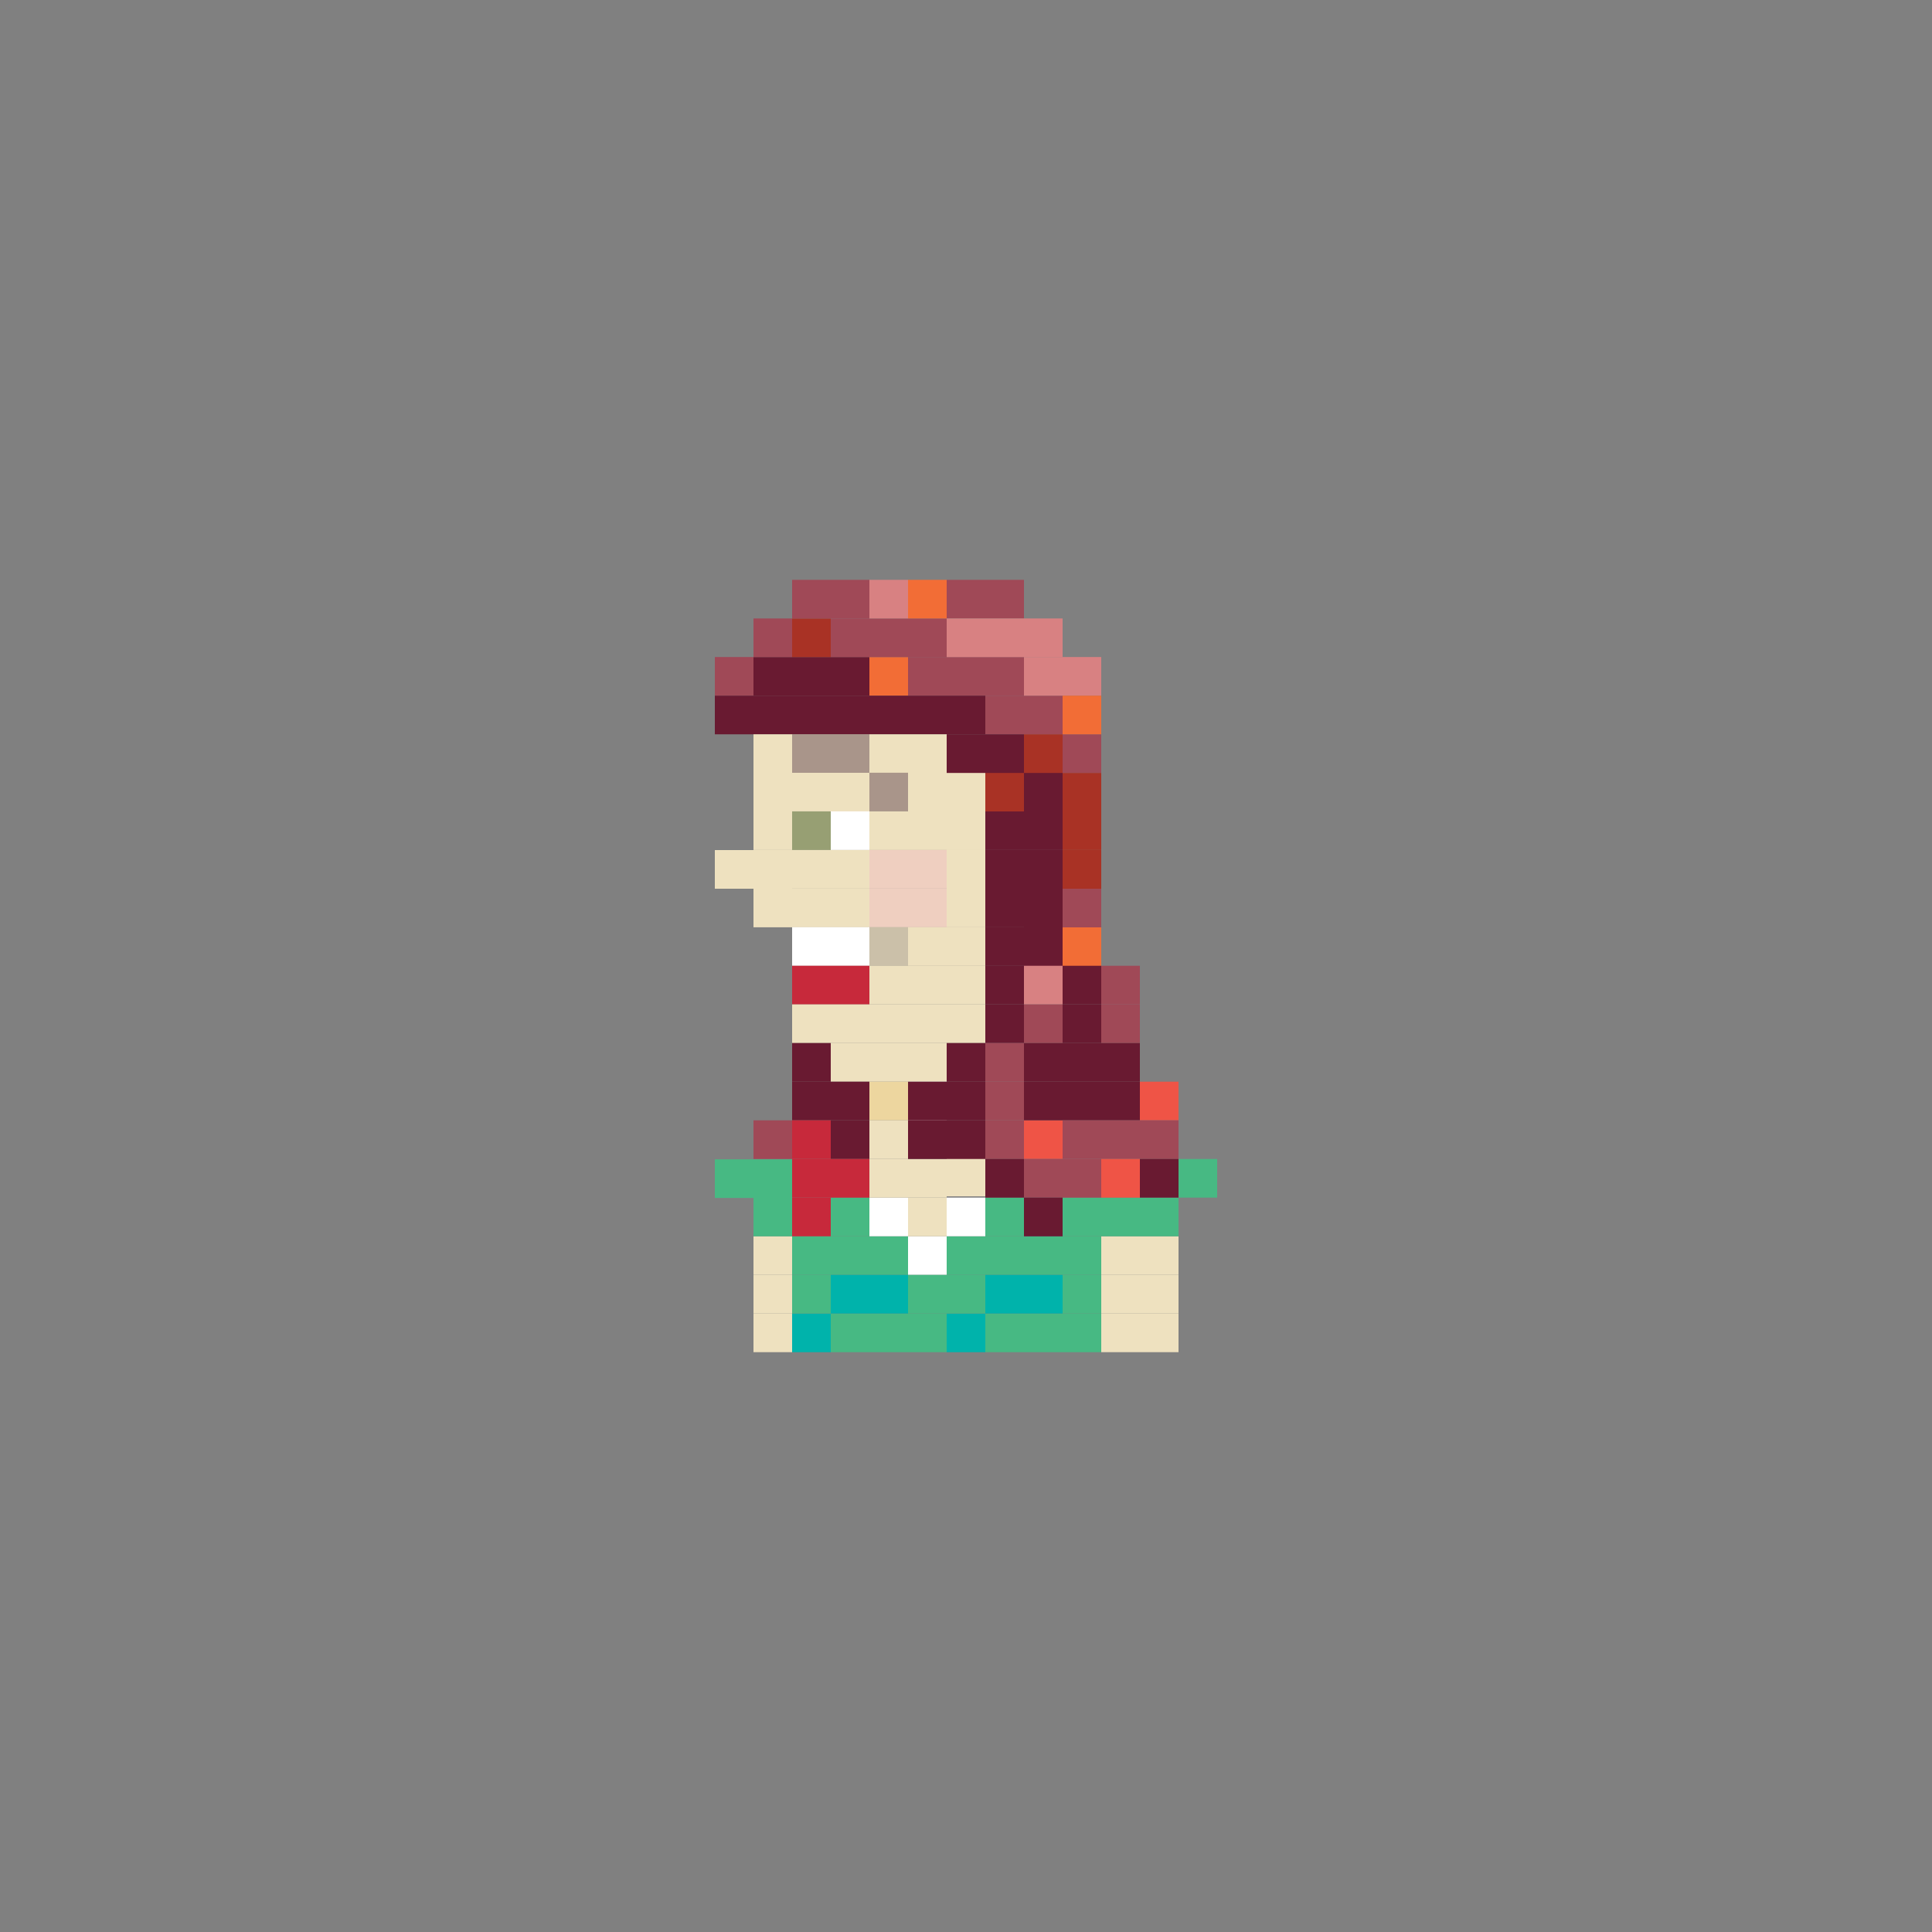 <?xml version="1.0" encoding="utf-8"?>
<!-- Generator: Adobe Illustrator 16.0.0, SVG Export Plug-In . SVG Version: 6.00 Build 0)  -->
<!DOCTYPE svg PUBLIC "-//W3C//DTD SVG 1.1//EN" "http://www.w3.org/Graphics/SVG/1.1/DTD/svg11.dtd">
<svg version="1.1" id="Layer_1" xmlns="http://www.w3.org/2000/svg" xmlns:xlink="http://www.w3.org/1999/xlink" x="0px" y="0px"
	 width="300px" height="300px" viewBox="0 0 300 300" enable-background="new 0 0 300 300" xml:space="preserve">
<rect x="0" y="0" width="300" height="300" fill="#808080" stroke="none"/>
<g>
	<rect x="135" y="191.965" fill="#47B983" width="6" height="6"/>
	<rect x="141" y="191.965" fill="#FFFFFF" width="6" height="6"/>
	<rect x="153" y="191.965" fill="#47B983" width="6" height="6"/>
	<rect x="147" y="191.965" fill="#47B983" width="6" height="6"/>
	<rect x="129" y="191.965" fill="#47B983" width="6" height="6"/>
	<rect x="123" y="191.965" fill="#47B983" width="6" height="6"/>
	<rect x="117" y="191.965" fill="#EEE1BF" width="6" height="6"/>
	<rect x="159" y="191.965" fill="#47B983" width="6" height="6"/>
	<rect x="165" y="191.965" fill="#47B983" width="6" height="6"/>
	<rect x="171" y="191.965" fill="#EEE1BF" width="6" height="6"/>
	<rect x="177" y="191.965" fill="#EEE1BF" width="6" height="6"/>
	<rect x="135" y="203.965" fill="#47B983" width="6" height="6"/>
	<rect x="141" y="203.965" fill="#47B983" width="6" height="6"/>
	<rect x="153" y="203.965" fill="#47B983" width="6" height="6"/>
	<rect x="147" y="203.965" fill="#00B3AB" width="6" height="6"/>
	<rect x="129" y="203.965" fill="#47B983" width="6" height="6"/>
	<rect x="123" y="203.965" fill="#00B3AB" width="6" height="6"/>
	<rect x="117" y="203.965" fill="#EEE1BF" width="6" height="6"/>
	<rect x="159" y="203.965" fill="#47B983" width="6" height="6"/>
	<rect x="165" y="203.965" fill="#47B983" width="6" height="6"/>
	<rect x="171" y="203.965" fill="#EEE1BF" width="6" height="6"/>
	<rect x="177" y="203.965" fill="#EEE1BF" width="6" height="6"/>
	<rect x="135" y="185.965" fill="#FFFFFF" width="6" height="6"/>
	<rect x="141" y="185.965" fill="#EEE1BF" width="6" height="6"/>
	<rect x="153" y="185.965" fill="#47B983" width="6" height="6"/>
	<rect x="147" y="185.965" fill="#FFFFFF" width="6" height="6"/>
	<rect x="141" y="179.965" fill="#EEE1BF" width="6" height="6"/>
	<rect x="147" y="179.766" fill="#EEE1BF" width="6" height="6"/>
	<rect x="129" y="185.965" fill="#47B983" width="6" height="6"/>
	<rect x="117" y="185.965" fill="#47B983" width="6" height="6"/>
	<rect x="159" y="185.965" fill="#42607E" width="6" height="6"/>
	<rect x="165" y="185.965" fill="#47B983" width="6" height="6"/>
	<rect x="171" y="185.965" fill="#47B983" width="6" height="6"/>
	<rect x="177" y="185.965" fill="#47B983" width="6" height="6"/>
	<rect x="183" y="179.965" fill="#47B983" width="6" height="6"/>
	<rect x="117" y="180.018" fill="#47B983" width="6" height="6"/>
	<rect x="111" y="180.018" fill="#47B983" width="6" height="6"/>
	<rect x="135" y="197.965" fill="#00B3AB" width="6" height="6"/>
	<rect x="141" y="197.965" fill="#47B983" width="6" height="6"/>
	<rect x="153" y="197.965" fill="#00B3AB" width="6" height="6"/>
	<rect x="147" y="197.965" fill="#47B983" width="6" height="6"/>
	<rect x="129" y="197.965" fill="#00B3AB" width="6" height="6"/>
	<rect x="123" y="197.965" fill="#47B983" width="6" height="6"/>
	<rect x="117" y="197.965" fill="#EEE1BF" width="6" height="6"/>
	<rect x="159" y="197.965" fill="#00B3AB" width="6" height="6"/>
	<rect x="165" y="197.965" fill="#47B983" width="6" height="6"/>
	<rect x="171" y="197.965" fill="#EEE1BF" width="6" height="6"/>
	<rect x="177" y="197.965" fill="#EEE1BF" width="6" height="6"/>
	<rect x="111" y="102.023" fill="#A04957" width="6" height="6"/>
	<rect x="111" y="108.023" fill="#691A31" width="6" height="6"/>
	<rect x="117" y="102.023" fill="#691A31" width="6" height="6"/>
	<rect x="123" y="102.023" fill="#691A31" width="6" height="6"/>
	<rect x="129" y="102.023" fill="#691A31" width="6" height="6"/>
	<rect x="135" y="102.023" fill="#F26D36" width="6" height="6"/>
	<rect x="141" y="102.023" fill="#A04957" width="6" height="6"/>
	<rect x="117" y="108.023" fill="#691A31" width="6" height="6"/>
	<rect x="123" y="108.023" fill="#691A31" width="6" height="6"/>
	<rect x="129" y="108.023" fill="#691A31" width="6" height="6"/>
	<rect x="135" y="108.023" fill="#691A31" width="6" height="6"/>
	<rect x="141" y="108.023" fill="#691A31" width="6" height="6"/>
	<rect x="117" y="114.023" fill="#EEE1BF" width="6" height="6"/>
	<rect x="117" y="120" fill="#EEE1BF" width="6" height="6"/>
	<rect x="117" y="125.988" fill="#EEE1BF" width="6" height="6"/>
	<rect x="111" y="132" fill="#EEE1BF" width="6" height="6"/>
	<rect x="117" y="132" fill="#EEE1BF" width="6" height="6"/>
	<rect x="117" y="137.988" fill="#EEE1BF" width="6" height="6"/>
	<rect x="129" y="137.988" fill="#EEE1BF" width="6" height="6"/>
	<rect x="123" y="137.988" fill="#EEE1BF" width="6" height="6"/>
	<rect x="135" y="137.988" fill="#EFCFC0" width="6" height="6"/>
	<rect x="147" y="137.988" fill="#EEE1BF" width="6" height="6"/>
	<rect x="141" y="137.988" fill="#EFCFC0" width="6" height="6"/>
	<rect x="129" y="143.977" fill="#FFFFFF" width="6" height="6"/>
	<rect x="123" y="143.977" fill="#FFFFFF" width="6" height="6"/>
	<rect x="135" y="143.977" fill="#CBC0A9" width="6" height="6"/>
	<rect x="141" y="143.977" fill="#EEE1BF" width="6" height="6"/>
	<rect x="129" y="149.965" fill="#C7293B" width="6" height="6"/>
	<rect x="123" y="149.965" fill="#C7293B" width="6" height="6"/>
	<rect x="135" y="149.965" fill="#EEE1BF" width="6" height="6"/>
	<rect x="141" y="149.965" fill="#EEE1BF" width="6" height="6"/>
	<rect x="129" y="155.965" fill="#EEE1BF" width="6" height="6"/>
	<rect x="123" y="155.965" fill="#EEE1BF" width="6" height="6"/>
	<rect x="135" y="155.965" fill="#EEE1BF" width="6" height="6"/>
	<rect x="129" y="161.965" fill="#EEE1BF" width="6" height="6"/>
	<rect x="135" y="161.965" fill="#EEE1BF" width="6" height="6"/>
	<rect x="135" y="167.965" fill="#EDD69F" width="6" height="6"/>
	<rect x="141" y="161.965" fill="#EEE1BF" width="6" height="6"/>
	<rect x="141" y="155.965" fill="#EEE1BF" width="6" height="6"/>
	<rect x="147" y="155.965" fill="#EEE1BF" width="6" height="6"/>
	<rect x="141" y="167.965" fill="#FFFFFF" width="6" height="6"/>
	<rect x="153" y="167.965" fill="#A04957" width="6" height="6"/>
	<rect x="147" y="167.965" fill="#691A31" width="6" height="6"/>
	<rect x="141" y="167.965" fill="#691A31" width="6" height="6"/>
	<rect x="141" y="173.965" fill="#691A31" width="6" height="6"/>
	<rect x="147" y="173.965" fill="#691A31" width="6" height="6"/>
	<rect x="159" y="167.965" fill="#A7948A" width="6" height="6"/>
	<rect x="135" y="173.965" fill="#EEE1BF" width="6" height="6"/>
	<rect x="153" y="173.965" fill="#A04957" width="6" height="6"/>
	<rect x="153" y="179.965" fill="#691A31" width="6" height="6"/>
	<rect x="135" y="179.965" fill="#EEE1BF" width="6" height="6"/>
	<rect x="153" y="137.988" fill="#691A31" width="6" height="6"/>
	<rect x="147" y="132" fill="#EEE1BF" width="6" height="6"/>
	<rect x="153" y="132" fill="#691A31" width="6" height="6"/>
	<rect x="147" y="149.965" fill="#EEE1BF" width="6" height="6"/>
	<rect x="153" y="149.965" fill="#691A31" width="6" height="6"/>
	<rect x="147" y="143.977" fill="#EEE1BF" width="6" height="6"/>
	<rect x="153" y="143.977" fill="#691A31" width="6" height="6"/>
	<rect x="147" y="125.988" fill="#EEE1BF" width="6" height="6"/>
	<rect x="153" y="125.988" fill="#691A31" width="6" height="6"/>
	<rect x="147" y="120" fill="#EEE1BF" width="6" height="6"/>
	<rect x="153" y="120" fill="#A93225" width="6" height="6"/>
	<rect x="159" y="125.988" fill="#691A31" width="6" height="6"/>
	<rect x="159" y="120" fill="#691A31" width="6" height="6"/>
	<rect x="123" y="114.012" fill="#A9958A" width="6" height="6"/>
	<rect x="129" y="114.012" fill="#A9958A" width="6" height="6"/>
	<rect x="135" y="114.023" fill="#EEE1BF" width="6" height="6"/>
	<rect x="141" y="114.023" fill="#EEE1BF" width="6" height="6"/>
	<rect x="123" y="120" fill="#EEE1BF" width="6" height="6"/>
	<rect x="129" y="120" fill="#EEE1BF" width="6" height="6"/>
	<rect x="135" y="119.988" fill="#A9958A" width="6" height="6"/>
	<rect x="141" y="120" fill="#EEE1BF" width="6" height="6"/>
	<rect x="123" y="125.988" fill="#979F73" width="6" height="6"/>
	<rect x="129" y="125.988" fill="#FFFFFF" width="6" height="6"/>
	<rect x="135" y="125.988" fill="#EEE1BF" width="6" height="6"/>
	<rect x="141" y="125.988" fill="#EEE1BF" width="6" height="6"/>
	<rect x="123" y="131.988" fill="#EEE1BF" width="6" height="6"/>
	<rect x="129" y="131.988" fill="#EEE1BF" width="6" height="6"/>
	<rect x="135" y="131.988" fill="#EFCFC0" width="6" height="6"/>
	<rect x="141" y="131.988" fill="#EFCFC0" width="6" height="6"/>
	<rect x="147" y="102.023" fill="#A04957" width="6" height="6"/>
	<rect x="153" y="102.023" fill="#A04957" width="6" height="6"/>
	<rect x="147" y="90.035" fill="#A04957" width="6" height="6"/>
	<rect x="153" y="90.035" fill="#A04957" width="6" height="6"/>
	<rect x="153" y="96.035" fill="#D88182" width="6" height="6"/>
	<rect x="159" y="96.035" fill="#D88182" width="6" height="6"/>
	<rect x="117" y="96.035" fill="#A04957" width="6" height="6"/>
	<rect x="123" y="96.035" fill="#A93225" width="6" height="6"/>
	<rect x="129" y="96.035" fill="#A04957" width="6" height="6"/>
	<rect x="135" y="96.035" fill="#A04957" width="6" height="6"/>
	<rect x="141" y="96.035" fill="#A04957" width="6" height="6"/>
	<rect x="123" y="90.035" fill="#A04957" width="6" height="6"/>
	<rect x="129" y="90.035" fill="#A04957" width="6" height="6"/>
	<rect x="135" y="90.035" fill="#D88182" width="6" height="6"/>
	<rect x="141" y="90.035" fill="#F26D36" width="6" height="6"/>
	<rect x="147" y="96.035" fill="#D88182" width="6" height="6"/>
	<rect x="147" y="108.023" fill="#691A31" width="6" height="6"/>
	<rect x="147" y="120" fill="#EEE1BF" width="6" height="6"/>
	<rect x="147" y="125.988" fill="#EEE1BF" width="6" height="6"/>
	<rect x="153" y="108.023" fill="#A04957" width="6" height="6"/>
	<rect x="159" y="108.023" fill="#A04957" width="6" height="6"/>
	<rect x="159" y="102.023" fill="#D88182" width="6" height="6"/>
	<rect x="165" y="102.023" fill="#D88182" width="6" height="6"/>
	<rect x="159" y="114.023" fill="#A93225" width="6" height="6"/>
	<rect x="165" y="114.023" fill="#A04957" width="6" height="6"/>
	<rect x="165" y="108.023" fill="#F26D36" width="6" height="6"/>
	<rect x="165" y="120.023" fill="#A93225" width="6" height="6"/>
	<rect x="165" y="125.988" fill="#A93225" width="6" height="6"/>
	<rect x="165" y="138" fill="#A04957" width="6" height="6"/>
	<rect x="165" y="132" fill="#A93225" width="6" height="6"/>
	<rect x="165" y="144" fill="#F26D36" width="6" height="6"/>
	<rect x="159" y="138" fill="#691A31" width="6" height="6"/>
	<rect x="159" y="132" fill="#691A31" width="6" height="6"/>
	<rect x="159" y="144" fill="#691A31" width="6" height="6"/>
	<rect x="165" y="149.965" fill="#691A31" width="6" height="6"/>
	<rect x="171" y="149.965" fill="#A04957" width="6" height="6"/>
	<rect x="159" y="149.965" fill="#D88182" width="6" height="6"/>
	<rect x="165" y="155.965" fill="#691A31" width="6" height="6"/>
	<rect x="171" y="155.965" fill="#A04957" width="6" height="6"/>
	<rect x="159" y="173.965" fill="#EF5446" width="6" height="6"/>
	<rect x="159" y="179.965" fill="#A04957" width="6" height="6"/>
	<rect x="159" y="185.965" fill="#691A31" width="6" height="6"/>
	<rect x="165" y="167.965" fill="#691A31" width="6" height="6"/>
	<rect x="171" y="161.965" fill="#691A31" width="6" height="6"/>
	<rect x="165" y="173.965" fill="#A04957" width="6" height="6"/>
	<rect x="171" y="167.965" fill="#691A31" width="6" height="6"/>
	<rect x="171" y="173.965" fill="#A04957" width="6" height="6"/>
	<rect x="177" y="167.965" fill="#EF5446" width="6" height="6"/>
	<rect x="177" y="173.965" fill="#A04957" width="6" height="6"/>
	<rect x="177" y="179.965" fill="#691A31" width="6" height="6"/>
	<rect x="171" y="179.965" fill="#EF5446" width="6" height="6"/>
	<rect x="165" y="179.965" fill="#A04957" width="6" height="6"/>
	<rect x="129" y="167.965" fill="#691A31" width="6" height="6"/>
	<rect x="129" y="173.965" fill="#691A31" width="6" height="6"/>
	<rect x="117" y="173.965" fill="#A04957" width="6" height="6"/>
	<rect x="123" y="167.965" fill="#691A31" width="6" height="6"/>
	<rect x="123" y="161.965" fill="#691A31" width="6" height="6"/>
	<rect x="123" y="173.965" fill="#C7293B" width="6" height="6"/>
	<rect x="123" y="179.965" fill="#C7293B" width="6" height="6"/>
	<rect x="129" y="179.965" fill="#C7293B" width="6" height="6"/>
	<rect x="123" y="185.965" fill="#C7293B" width="6" height="6"/>
	<rect x="159" y="155.965" fill="#A04957" width="6" height="6"/>
	<rect x="165" y="161.965" fill="#691A31" width="6" height="6"/>
	<rect x="159" y="161.965" fill="#691A31" width="6" height="6"/>
	<rect x="153" y="155.965" fill="#691A31" width="6" height="6"/>
	<rect x="153" y="161.965" fill="#A04957" width="6" height="6"/>
	<rect x="147" y="161.965" fill="#691A31" width="6" height="6"/>
	<rect x="159" y="167.965" fill="#691A31" width="6" height="6"/>
	<rect x="147" y="114.023" fill="#691A31" width="6" height="6"/>
	<rect x="153" y="114.023" fill="#691A31" width="6" height="6"/>
</g>
</svg>
